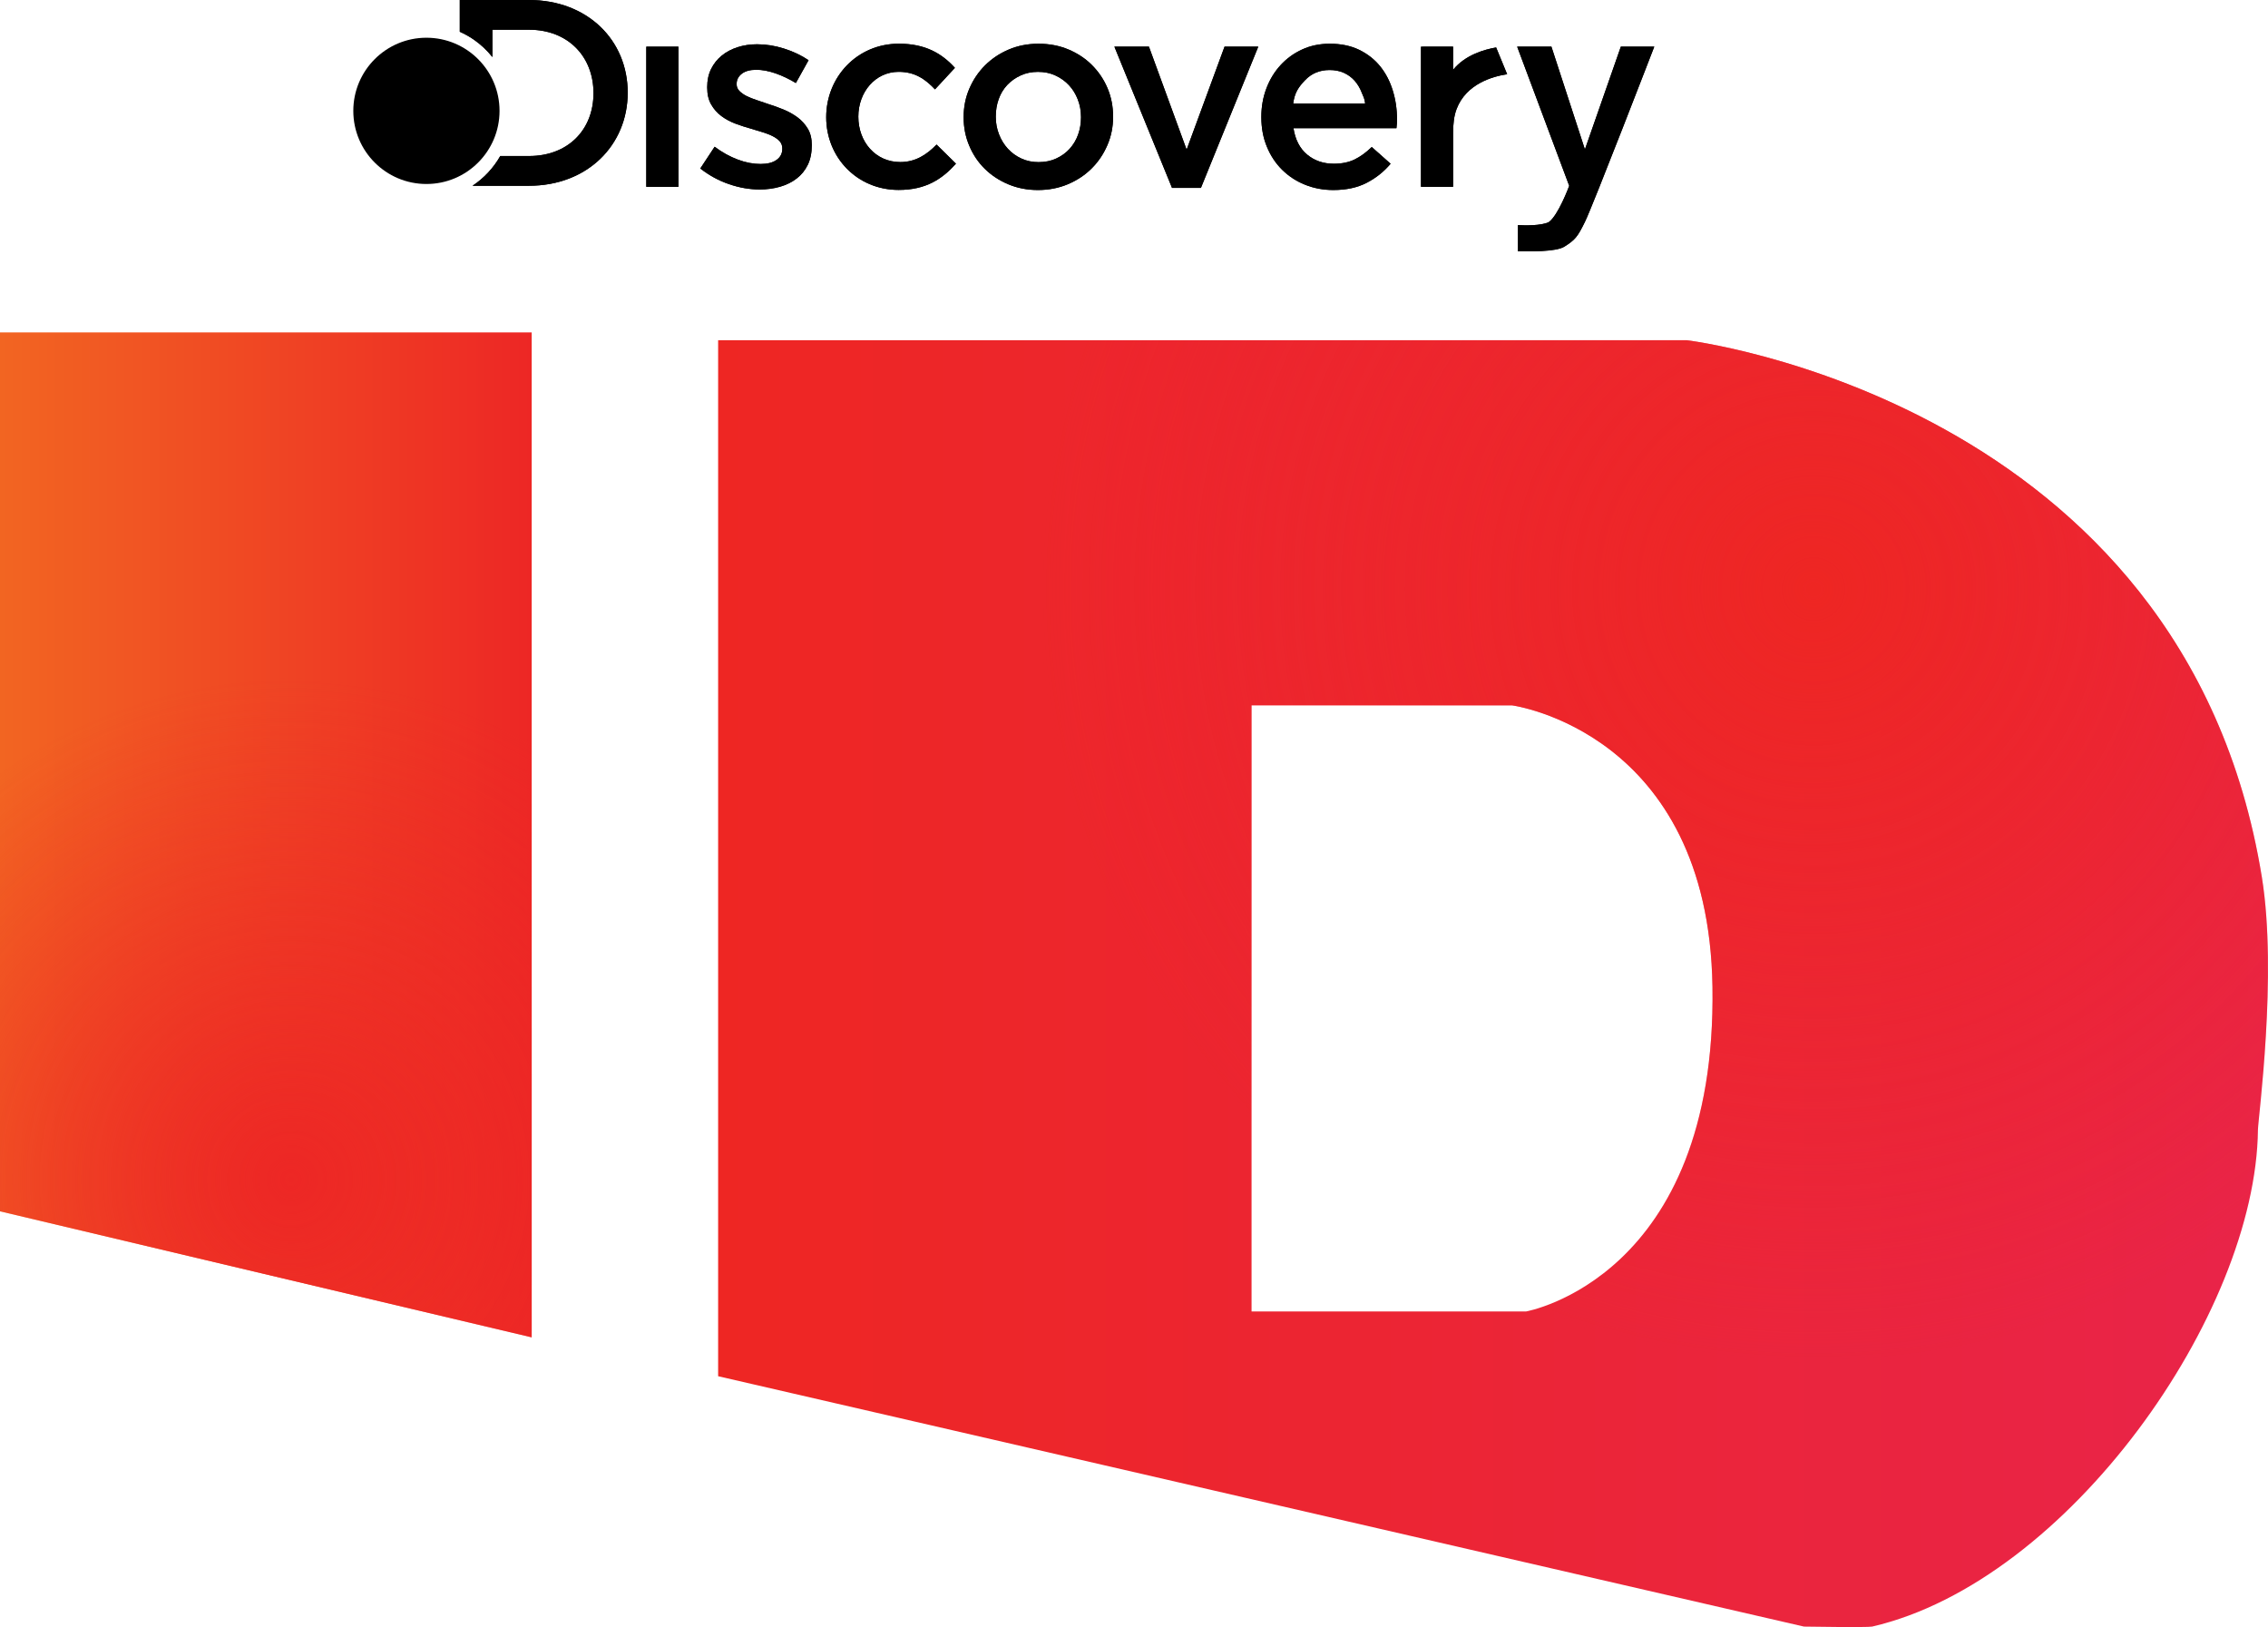 <svg version="1.1" xmlns="http://www.w3.org/2000/svg" xmlns:xlink="http://www.w3.org/1999/xlink" width="437.934" height="314.096" viewBox="0,0,437.934,314.096"><defs><linearGradient x1="100.841" y1="190.529" x2="203.508" y2="190.529" gradientUnits="userSpaceOnUse" id="color-1"><stop offset="0" stop-color="#f26522"/><stop offset="1" stop-color="#ed2725"/></linearGradient><linearGradient x1="239.508" y1="219.24" x2="538.775" y2="219.24" gradientUnits="userSpaceOnUse" id="color-2"><stop offset="0" stop-color="#ee2623"/><stop offset="1" stop-color="#e92449"/></linearGradient><radialGradient cx="157.023" cy="257.086" r="97" gradientUnits="userSpaceOnUse" id="color-3"><stop offset="0" stop-color="#ed2725"/><stop offset="1" stop-color="#ed2725" stop-opacity="0"/></radialGradient><radialGradient cx="451.023" cy="143.086" r="149.633" gradientUnits="userSpaceOnUse" id="color-4"><stop offset="0" stop-color="#ee2623"/><stop offset="1" stop-color="#ee2623" stop-opacity="0"/></radialGradient></defs><g transform="translate(-100.841,-29.355)"><g data-paper-data="{&quot;isPaintingLayer&quot;:true}" fill-rule="nonzero" stroke="none" stroke-linejoin="miter" stroke-miterlimit="10" stroke-dasharray="" stroke-dashoffset="0" style="mix-blend-mode: normal"><path d="M100.841,263.195v-169.667h102.667v128.667v65.333z" fill="url(#color-1)" stroke-width="0" stroke-linecap="round"/><g fill="#000000" stroke-linecap="butt"><path d="M169.062,50.756c0,-7.797 6.321,-14.118 14.118,-14.118c7.797,0 14.118,6.321 14.118,14.118c0,7.797 -6.321,14.118 -14.118,14.118c-7.797,0 -14.118,-6.321 -14.118,-14.118z" stroke-width="0"/><path d="M400.406,38.357l6.469,19.843l6.939,-19.843h6.456c0,0 -11.854,30.721 -13.401,33.849c-1.416,2.882 -1.877,3.445 -3.954,4.759c-1.656,1.044 -6.786,0.908 -8.973,0.908v-5.068c1.252,0.089 4.552,0.143 5.968,-0.578c1.829,-1.327 3.858,-6.808 3.858,-6.808l0.076,-0.192l-10.053,-26.871z" stroke-width="1"/><path d="M202.988,29.355c11.27,0 19.06,7.736 19.06,17.879c0,10.141 -7.791,17.98 -19.06,17.98h-10.9c2.2,-1.467 4.037,-3.43 5.35,-5.74h5.55c7.536,0 12.452,-5.067 12.452,-12.136c0,-7.068 -4.916,-12.247 -12.452,-12.247h-7.07v5.273c-1.039,-1.292 -2.247,-2.434 -3.617,-3.383c-0.838,-0.578 -1.74,-1.071 -2.682,-1.498v-6.128z" stroke-width="1"/><path d="M285.226,42.454l-3.845,4.153c-1.898,-2.002 -3.891,-3.384 -7.019,-3.384c-4.505,0 -7.785,3.893 -7.785,8.657c0,4.868 3.327,8.76 8.093,8.76c2.924,0 5.067,-1.382 7.014,-3.377l3.747,3.687c-2.668,2.97 -5.795,5.071 -11.069,5.071c-8.047,0 -13.988,-6.302 -13.988,-14.037c0,-7.737 5.94,-14.193 14.041,-14.193c5.123,0 8.301,1.898 10.812,4.663z" stroke-width="1"/><path d="M231.838,38.364v27.055h-6.201v-27.055z" stroke-width="1"/><path d="M307.138,38.899c1.754,0.736 3.281,1.74 4.56,3.025c1.279,1.28 2.283,2.763 2.998,4.455c0.715,1.692 1.072,3.514 1.072,5.461v0.102c0,1.918 -0.365,3.728 -1.101,5.432c-0.735,1.712 -1.739,3.204 -3.024,4.484c-1.28,1.286 -2.814,2.296 -4.581,3.052c-1.781,0.75 -3.713,1.129 -5.797,1.129c-2.049,0 -3.954,-0.365 -5.713,-1.101c-1.761,-0.736 -3.282,-1.74 -4.56,-2.998c-1.287,-1.265 -2.282,-2.757 -2.997,-4.463c-0.721,-1.705 -1.081,-3.521 -1.081,-5.432v-0.103c0,-1.945 0.366,-3.775 1.102,-5.48c0.735,-1.713 1.747,-3.205 3.024,-4.485c1.288,-1.285 2.806,-2.302 4.56,-3.052c1.76,-0.749 3.685,-1.128 5.769,-1.128c2.084,0 4.009,0.364 5.769,1.101zM297.912,43.926c-1.004,0.459 -1.871,1.072 -2.593,1.843c-0.714,0.769 -1.265,1.669 -1.637,2.715c-0.379,1.043 -0.563,2.159 -0.563,3.356v0.102c0,1.164 0.207,2.275 0.62,3.335c0.405,1.06 0.976,1.986 1.712,2.791c0.735,0.804 1.609,1.429 2.612,1.89c1.011,0.468 2.112,0.695 3.308,0.695c1.265,0 2.4,-0.227 3.411,-0.695c1.011,-0.461 1.869,-1.08 2.585,-1.861c0.714,-0.794 1.265,-1.699 1.643,-2.745c0.371,-1.045 0.564,-2.146 0.564,-3.308v-0.103c0,-1.195 -0.207,-2.324 -0.62,-3.382c-0.405,-1.06 -0.982,-1.981 -1.712,-2.766c-0.736,-0.783 -1.609,-1.41 -2.619,-1.869c-1.004,-0.468 -2.125,-0.695 -3.356,-0.695c-1.232,0 -2.351,0.227 -3.355,0.695z" stroke-width="1"/><path d="M252.206,38.721c1.746,0.549 3.335,1.299 4.765,2.255l-2.456,4.407c-1.3,-0.783 -2.619,-1.41 -3.946,-1.872c-1.334,-0.459 -2.564,-0.686 -3.693,-0.686c-1.195,0 -2.126,0.254 -2.793,0.762c-0.665,0.516 -1.002,1.161 -1.002,1.954v0.095c0,0.483 0.171,0.902 0.515,1.259c0.338,0.357 0.789,0.681 1.355,0.976c0.563,0.289 1.217,0.549 1.953,0.791c0.736,0.24 1.492,0.495 2.275,0.771c0.991,0.308 1.98,0.668 2.97,1.072c0.998,0.412 1.893,0.92 2.697,1.511c0.798,0.599 1.458,1.327 1.974,2.182c0.515,0.852 0.769,1.896 0.769,3.127v0.096c0,1.437 -0.253,2.689 -0.769,3.748c-0.515,1.059 -1.224,1.939 -2.132,2.633c-0.901,0.709 -1.966,1.23 -3.196,1.595c-1.233,0.357 -2.553,0.536 -3.949,0.536c-1.952,0 -3.919,-0.336 -5.92,-1.024c-2.002,-0.68 -3.849,-1.691 -5.562,-3.025l2.771,-4.201c1.464,1.094 2.965,1.918 4.484,2.482c1.519,0.574 2.976,0.846 4.379,0.846c1.335,0 2.365,-0.261 3.101,-0.791c0.735,-0.53 1.101,-1.239 1.101,-2.122v-0.106c0,-0.516 -0.158,-0.955 -0.481,-1.334c-0.331,-0.378 -0.77,-0.708 -1.333,-0.995c-0.566,-0.295 -1.219,-0.551 -1.948,-0.771c-0.736,-0.228 -1.498,-0.454 -2.284,-0.694c-0.989,-0.27 -1.992,-0.599 -2.998,-0.97c-1.01,-0.378 -1.91,-0.866 -2.715,-1.465c-0.804,-0.598 -1.464,-1.341 -1.972,-2.228c-0.516,-0.888 -0.77,-1.98 -0.77,-3.28v-0.105c0,-1.299 0.246,-2.446 0.743,-3.457c0.494,-1.013 1.175,-1.87 2.049,-2.592c0.873,-0.714 1.897,-1.258 3.074,-1.637c1.182,-0.379 2.434,-0.564 3.767,-0.564c1.713,0 3.438,0.275 5.178,0.819z" stroke-width="1"/><path d="M363.289,38.974c1.623,0.79 2.97,1.85 4.049,3.178c1.074,1.335 1.883,2.882 2.427,4.642c0.55,1.76 0.825,3.615 0.825,5.562c0,0.275 -0.006,0.557 -0.021,0.845c-0.021,0.289 -0.048,0.585 -0.082,0.895h-19.886c0.343,2.22 1.224,3.918 2.64,5.103c1.417,1.173 3.137,1.765 5.151,1.765c1.54,0 2.868,-0.276 4.003,-0.819c1.127,-0.55 2.233,-1.347 3.32,-2.413l3.644,3.232c-1.299,1.541 -2.846,2.77 -4.641,3.692c-1.788,0.925 -3.932,1.383 -6.429,1.383c-1.945,0 -3.768,-0.345 -5.46,-1.026c-1.692,-0.68 -3.156,-1.642 -4.407,-2.874c-1.244,-1.224 -2.228,-2.703 -2.944,-4.428c-0.721,-1.726 -1.08,-3.629 -1.08,-5.712v-0.111c0,-1.938 0.325,-3.768 0.978,-5.481c0.646,-1.705 1.561,-3.204 2.736,-4.484c1.182,-1.285 2.571,-2.289 4.18,-3.025c1.603,-0.736 3.385,-1.101 5.331,-1.101c2.152,0 4.042,0.392 5.665,1.176zM352.83,44.847c-1.245,1.313 -2.009,2.379 -2.284,4.503h13.897c-0.103,-0.998 -0.331,-1.278 -0.674,-2.145c-0.337,-0.873 -0.804,-1.638 -1.374,-2.284c-0.585,-0.646 -1.28,-1.155 -2.084,-1.513c-0.798,-0.356 -1.712,-0.536 -2.737,-0.536c-1.918,0 -3.493,0.66 -4.744,1.974z" stroke-width="1"/><path d="M322.693,38.364l7.275,19.883l7.323,-19.883h6.511l-11.07,27.262h-5.584l-11.126,-27.262z" stroke-width="1"/><path d="M381.422,38.364v4.469c2.337,-2.903 6.146,-3.948 8.312,-4.318l2.125,5.17c-2.696,0.4 -7.9,1.801 -9.764,6.724c-0.502,1.313 -0.673,2.903 -0.673,4.711v10.299h-6.196v-27.055z" stroke-width="1"/><path d="M400.406,38.357l6.469,19.843l6.939,-19.843h6.456c0,0 -11.854,30.721 -13.401,33.849c-1.416,2.881 -1.877,3.445 -3.954,4.759c-1.656,1.044 -6.786,0.908 -8.973,0.908v-5.068c1.252,0.089 4.552,0.143 5.968,-0.578c1.829,-1.327 3.858,-6.808 3.858,-6.808l0.076,-0.192l-10.053,-26.871z" stroke-width="1"/><path d="M202.988,29.355c11.27,0 19.06,7.736 19.06,17.879c0,10.141 -7.791,17.98 -19.06,17.98h-10.9c2.2,-1.467 4.037,-3.43 5.35,-5.74h5.55c7.536,0 12.452,-5.067 12.452,-12.136c0,-7.068 -4.916,-12.247 -12.452,-12.247h-7.07v5.273c-1.039,-1.292 -2.247,-2.434 -3.617,-3.383c-0.838,-0.578 -1.74,-1.071 -2.682,-1.498v-6.128z" stroke-width="1"/><path d="M285.226,42.454l-3.845,4.153c-1.898,-2.002 -3.891,-3.384 -7.019,-3.384c-4.505,0 -7.785,3.893 -7.785,8.657c0,4.868 3.327,8.76 8.093,8.76c2.924,0 5.067,-1.382 7.014,-3.377l3.747,3.687c-2.668,2.97 -5.795,5.071 -11.069,5.071c-8.047,0 -13.988,-6.302 -13.988,-14.037c0,-7.737 5.94,-14.193 14.041,-14.193c5.123,0 8.301,1.898 10.812,4.663z" stroke-width="1"/><path d="M231.838,38.364v27.055h-6.201v-27.055z" stroke-width="1"/><path d="M307.138,38.899c1.754,0.736 3.281,1.74 4.56,3.025c1.279,1.28 2.283,2.763 2.998,4.455c0.715,1.692 1.072,3.514 1.072,5.461v0.102c0,1.918 -0.365,3.728 -1.101,5.432c-0.735,1.712 -1.739,3.204 -3.024,4.484c-1.28,1.286 -2.814,2.296 -4.581,3.052c-1.781,0.75 -3.713,1.129 -5.797,1.129c-2.049,0 -3.954,-0.365 -5.713,-1.101c-1.761,-0.736 -3.282,-1.74 -4.56,-2.998c-1.287,-1.265 -2.282,-2.757 -2.997,-4.463c-0.721,-1.705 -1.081,-3.521 -1.081,-5.432v-0.103c0,-1.945 0.366,-3.775 1.102,-5.48c0.735,-1.713 1.747,-3.205 3.024,-4.485c1.288,-1.285 2.806,-2.302 4.56,-3.052c1.76,-0.749 3.685,-1.128 5.769,-1.128c2.084,0 4.009,0.364 5.769,1.101zM297.912,43.926c-1.004,0.459 -1.871,1.072 -2.593,1.843c-0.714,0.769 -1.265,1.669 -1.637,2.715c-0.379,1.043 -0.563,2.159 -0.563,3.356v0.102c0,1.164 0.207,2.275 0.62,3.335c0.405,1.06 0.976,1.986 1.712,2.791c0.735,0.804 1.609,1.429 2.612,1.89c1.011,0.468 2.112,0.695 3.308,0.695c1.265,0 2.4,-0.227 3.411,-0.695c1.011,-0.461 1.869,-1.08 2.585,-1.861c0.714,-0.794 1.265,-1.699 1.643,-2.745c0.371,-1.045 0.564,-2.146 0.564,-3.308v-0.103c0,-1.195 -0.207,-2.324 -0.62,-3.382c-0.405,-1.06 -0.982,-1.981 -1.712,-2.766c-0.736,-0.783 -1.609,-1.41 -2.619,-1.869c-1.004,-0.468 -2.125,-0.695 -3.356,-0.695c-1.232,0 -2.351,0.227 -3.355,0.695z" stroke-width="1"/><path d="M252.206,38.721c1.746,0.549 3.335,1.299 4.765,2.255l-2.456,4.407c-1.3,-0.783 -2.619,-1.41 -3.946,-1.872c-1.334,-0.459 -2.564,-0.686 -3.693,-0.686c-1.195,0 -2.126,0.254 -2.793,0.762c-0.665,0.516 -1.002,1.161 -1.002,1.954v0.095c0,0.483 0.171,0.902 0.515,1.259c0.338,0.357 0.789,0.681 1.355,0.976c0.563,0.289 1.217,0.549 1.953,0.791c0.736,0.24 1.492,0.495 2.275,0.771c0.991,0.308 1.98,0.668 2.97,1.072c0.998,0.412 1.893,0.92 2.697,1.511c0.798,0.599 1.458,1.327 1.974,2.182c0.515,0.852 0.769,1.896 0.769,3.127v0.096c0,1.437 -0.253,2.689 -0.769,3.748c-0.515,1.059 -1.224,1.939 -2.132,2.633c-0.901,0.709 -1.966,1.23 -3.196,1.595c-1.233,0.357 -2.553,0.536 -3.949,0.536c-1.952,0 -3.919,-0.336 -5.92,-1.024c-2.002,-0.68 -3.849,-1.691 -5.562,-3.025l2.771,-4.201c1.464,1.094 2.965,1.918 4.484,2.482c1.519,0.574 2.976,0.846 4.379,0.846c1.335,0 2.365,-0.261 3.101,-0.791c0.735,-0.53 1.101,-1.239 1.101,-2.122v-0.106c0,-0.516 -0.158,-0.955 -0.481,-1.334c-0.331,-0.378 -0.77,-0.708 -1.333,-0.995c-0.566,-0.295 -1.219,-0.551 -1.948,-0.771c-0.736,-0.228 -1.498,-0.454 -2.284,-0.694c-0.989,-0.27 -1.992,-0.599 -2.998,-0.97c-1.01,-0.378 -1.91,-0.866 -2.715,-1.465c-0.804,-0.598 -1.464,-1.341 -1.972,-2.228c-0.516,-0.888 -0.77,-1.98 -0.77,-3.28v-0.105c0,-1.299 0.246,-2.446 0.743,-3.457c0.494,-1.013 1.175,-1.87 2.049,-2.592c0.873,-0.714 1.897,-1.258 3.074,-1.637c1.182,-0.379 2.434,-0.564 3.767,-0.564c1.713,0 3.438,0.275 5.178,0.819z" stroke-width="1"/><path d="M363.289,38.974c1.623,0.79 2.97,1.85 4.049,3.178c1.074,1.335 1.883,2.882 2.427,4.642c0.55,1.76 0.825,3.615 0.825,5.562c0,0.275 -0.006,0.557 -0.021,0.845c-0.021,0.289 -0.048,0.585 -0.082,0.895h-19.886c0.343,2.22 1.224,3.918 2.64,5.103c1.417,1.173 3.137,1.765 5.151,1.765c1.54,0 2.868,-0.276 4.003,-0.819c1.127,-0.55 2.233,-1.347 3.32,-2.413l3.644,3.232c-1.299,1.541 -2.846,2.77 -4.641,3.692c-1.788,0.925 -3.932,1.383 -6.429,1.383c-1.945,0 -3.768,-0.345 -5.46,-1.026c-1.692,-0.68 -3.156,-1.642 -4.407,-2.874c-1.244,-1.224 -2.228,-2.703 -2.944,-4.428c-0.721,-1.726 -1.08,-3.629 -1.08,-5.712v-0.111c0,-1.938 0.325,-3.768 0.978,-5.481c0.646,-1.705 1.561,-3.204 2.736,-4.484c1.182,-1.285 2.571,-2.289 4.18,-3.025c1.603,-0.736 3.385,-1.101 5.331,-1.101c2.152,0 4.042,0.392 5.665,1.176zM352.83,44.847c-1.245,1.313 -2.009,2.379 -2.284,4.503h13.897c-0.103,-0.998 -0.331,-1.278 -0.674,-2.145c-0.337,-0.873 -0.804,-1.638 -1.374,-2.284c-0.585,-0.646 -1.28,-1.155 -2.084,-1.513c-0.798,-0.356 -1.712,-0.536 -2.737,-0.536c-1.918,0 -3.493,0.66 -4.744,1.974z" stroke-width="1"/><path d="M322.693,38.364l7.275,19.883l7.323,-19.883h6.511l-11.07,27.262h-5.584l-11.126,-27.262z" stroke-width="1"/><path d="M381.422,38.364v4.469c2.337,-2.903 6.146,-3.948 8.312,-4.318l2.125,5.17c-2.696,0.4 -7.9,1.801 -9.764,6.724c-0.502,1.313 -0.673,2.903 -0.673,4.711v10.299h-6.196v-27.055z" stroke-width="1"/></g><path d="M536.831,247.484c-0.397,35.554 -36.655,87.115 -74.49,95.878c-0.861,0.199 -13.167,0 -13.167,0l-209.667,-48.333v-200h187c0,0 96.17,11.489 111.083,103.667c3.041,18.798 -0.737,46.678 -0.76,48.789zM431.508,219.862c-0.746,-49.252 -38.667,-54.333 -38.667,-54.333h-50.333v117h53c0,0 36.851,-6.442 36,-62.667z" fill="url(#color-2)" stroke-width="0" stroke-linecap="round"/><path d="M100.841,263.195v-169.667h102.667v128.667v65.333z" fill="url(#color-3)" stroke-width="0" stroke-linecap="round"/><path d="M536.831,247.484c-0.397,35.554 -36.655,87.115 -74.49,95.878c-0.861,0.199 -13.167,0 -13.167,0l-209.667,-48.333v-200h187c0,0 96.17,11.489 111.083,103.667c3.041,18.798 -0.737,46.678 -0.76,48.789zM431.508,219.862c-0.746,-49.252 -38.667,-54.333 -38.667,-54.333h-50.333v117h53c0,0 36.851,-6.442 36,-62.667z" fill="url(#color-4)" stroke-width="0" stroke-linecap="round"/></g></g></svg><!--rotationCenter:219.15882:150.64498-->